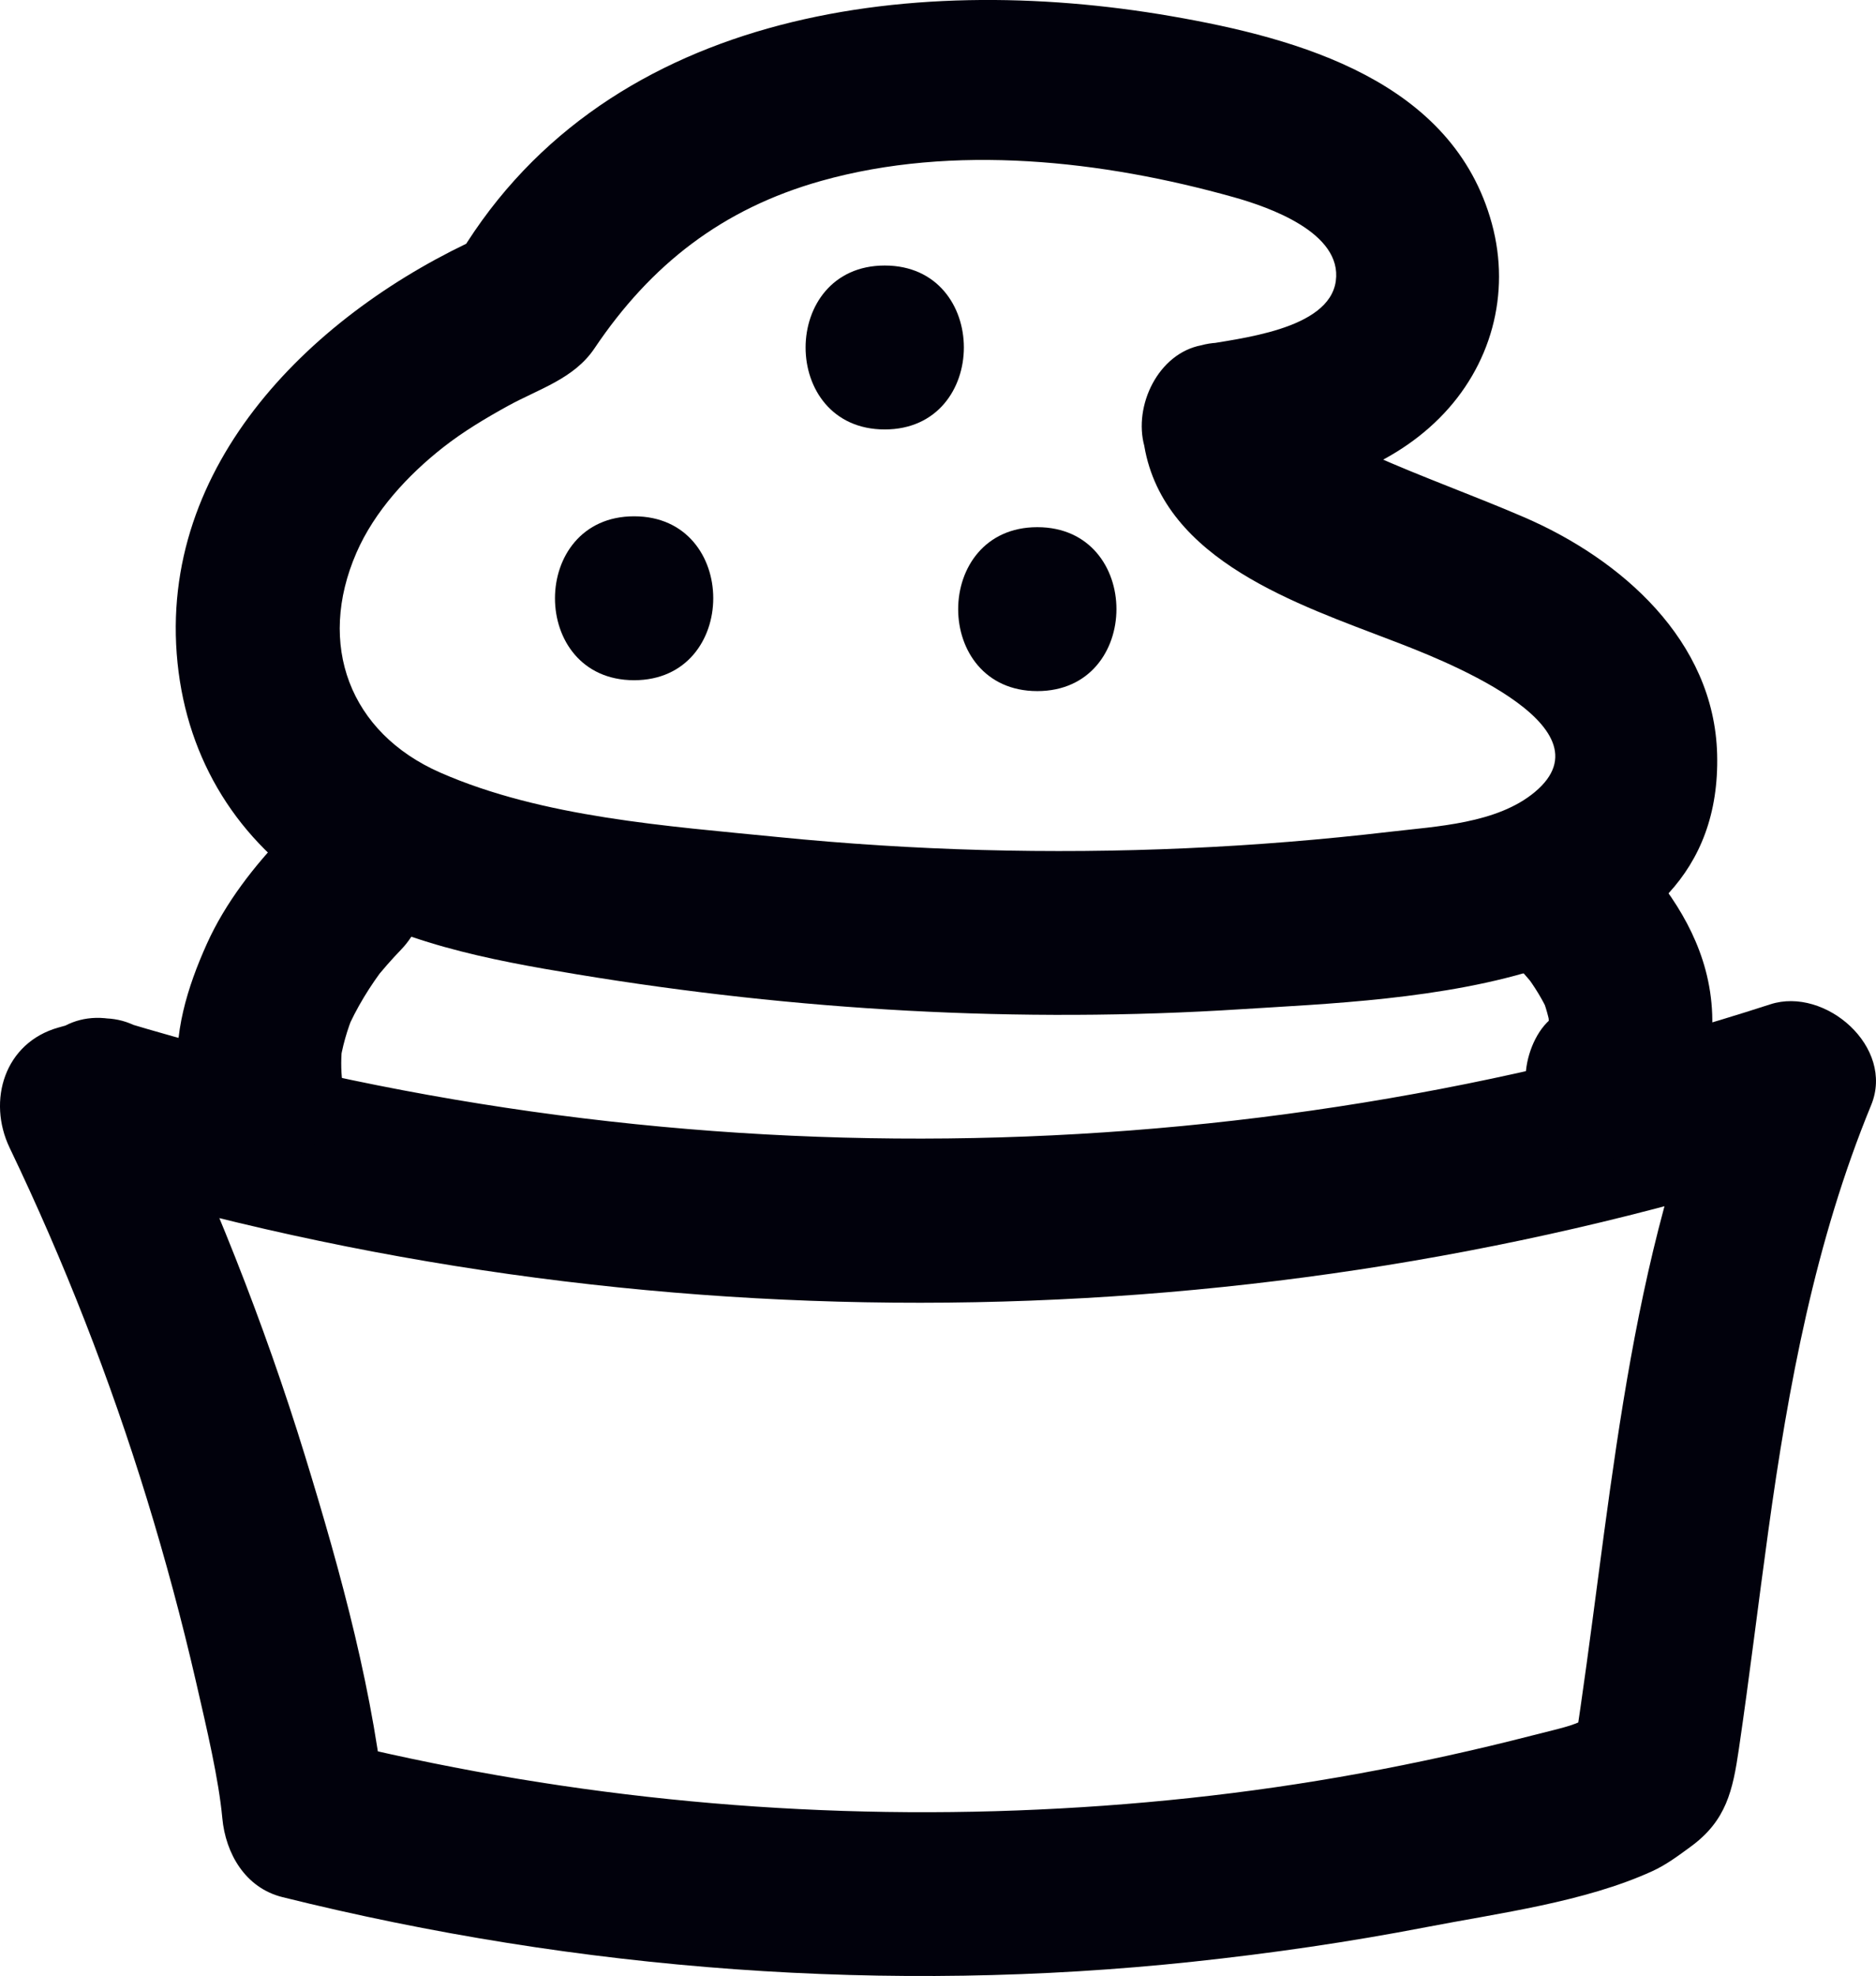 <svg xmlns="http://www.w3.org/2000/svg" width="57.249" height="60.272" viewBox="0 0 57.249 60.272" creator="Katerina Limpitsouni"><path d="M2.417,35.986c17.183,5.173,35.864,4.995,52.938-.532l-3.075-3.075c-2.755,6.691-3.144,13.98-4.252,21.05l1.149-1.494c-.992,.704-1.176,.681-2.418,1-1.734,.446-3.484,.831-5.245,1.154-3.458,.635-6.956,1-10.469,1.133-7.11,.268-14.194-.462-21.097-2.177l1.835,2.411c-.345-3.734-1.377-7.476-2.476-11.052-1.256-4.084-2.847-8.063-4.695-11.915l-1.494,3.672,.628-.175c3.095-.864,1.78-5.69-1.329-4.821l-.628,.175c-1.654,.462-2.185,2.232-1.494,3.672,1.663,3.467,3.061,7.044,4.191,10.72,.562,1.829,1.06,3.678,1.49,5.543,.342,1.486,.699,3,.808,4.18,.1,1.085,.704,2.13,1.835,2.411,9.055,2.249,18.501,2.96,27.783,1.97,2.389-.255,4.771-.6,7.13-1.056,2.224-.429,4.814-.761,6.883-1.702,.433-.197,.802-.475,1.187-.757,1.081-.793,1.276-1.708,1.461-2.965,.326-2.216,.592-4.439,.899-6.657,.61-4.42,1.433-8.848,3.139-12.991,.73-1.773-1.401-3.617-3.075-3.075-16.279,5.269-33.894,5.465-50.28,.532-3.088-.93-4.407,3.895-1.329,4.821Z" fill="#01010C" origin="undraw"/><path d="M45.866,29.037c.378,.364,.734,.747,1.055,1.162l-.391-.506c.297,.393,.557,.807,.753,1.259l-.252-.597c.139,.34,.24,.688,.293,1.052l-.089-.665c.032,.262,.038,.522,.01,.785l.089-.665c-.03,.223-.085,.436-.17,.645l.252-.597c-.071,.158-.156,.301-.26,.439l.391-.506c-.08,.098-.165,.186-.259,.27-.462,.412-.732,1.163-.732,1.768,0,.613,.272,1.346,.732,1.768,.476,.437,1.102,.762,1.768,.732,.684-.031,1.254-.273,1.768-.732,1.402-1.252,1.69-3.316,1.224-5.057-.426-1.593-1.477-2.963-2.646-4.09-.467-.45-1.115-.732-1.768-.732-.613,0-1.346,.272-1.768,.732-.437,.476-.762,1.102-.732,1.768,.029,.656,.248,1.301,.732,1.768h0Z" fill="#01010C"/><path d="M10.448,33.013c-.048-.393-.045-.784,.002-1.177l-.089,.665c.075-.559,.233-1.096,.449-1.617l-.252,.597c.315-.735,.735-1.413,1.222-2.046l-.391,.506c.267-.341,.552-.665,.852-.977,.45-.466,.732-1.115,.732-1.768,0-.613-.272-1.346-.732-1.768-.476-.437-1.102-.762-1.768-.732-.657,.029-1.3,.249-1.768,.732-.947,.98-1.829,2.111-2.392,3.36-.593,1.316-1.044,2.761-.866,4.225-.013,.344,.059,.665,.215,.963,.101,.31,.273,.578,.517,.805,.434,.434,1.145,.76,1.768,.732,.647-.029,1.317-.241,1.768-.732,.417-.454,.811-1.126,.732-1.768h0Z" fill="#01010C"/><path d="M37.996,15.351c2.156-.404,4.329-.997,5.928-2.595,1.574-1.573,2.19-3.783,1.602-5.937-1.187-4.344-5.878-5.649-9.774-6.324-8.036-1.393-17.503-.15-21.928,7.607l.897-.897c-5.114,2.299-9.927,6.936-9.303,13.02,.305,2.971,1.846,5.447,4.372,7.049,2.33,1.478,5.136,2.003,7.813,2.445,6.695,1.106,13.498,1.497,20.272,1.064,5.062-.324,14.711-.505,14.526-7.774-.089-3.479-2.936-5.959-5.899-7.236-1.533-.661-3.1-1.217-4.625-1.899-1.001-.448-1.986-.726-2.136-1.598-.228-1.332-1.866-2.078-3.075-1.746-1.409,.387-1.975,1.74-1.746,3.075,.6,3.504,4.718,4.837,7.597,5.946,1.233,.475,6.791,2.553,4.318,4.61-1.156,.962-2.988,1.042-4.421,1.21-2.065,.242-4.139,.41-6.217,.502-4.155,.185-8.323,.071-12.461-.342-3.353-.335-7.178-.595-10.3-1.965-2.771-1.216-3.776-3.91-2.559-6.706,.553-1.27,1.57-2.37,2.648-3.216,.61-.479,1.292-.886,1.97-1.26,.944-.521,2.019-.826,2.646-1.758,1.719-2.558,3.906-4.261,6.917-5.108,4.046-1.138,8.598-.624,12.595,.498,1.059,.297,3.313,1.078,3.111,2.556-.206,1.501-3,1.752-4.097,1.958-1.328,.249-2.082,1.852-1.746,3.075,.383,1.393,1.744,1.995,3.075,1.746h0Z" fill="#01010C"/><path d="M26.999,13.099c3.217,0,3.223-5,0-5-3.217,0-3.223,5,0,5h0Z" fill="#01010C"/><path d="M19.351,20.748c3.217,0,3.223-5,0-5-3.217,0-3.223,5,0,5h0Z" fill="#01010C"/><path d="M31.655,21.08c3.217,0,3.223-5,0-5-3.217,0-3.223,5,0,5h0Z" fill="#01010C"/></svg>